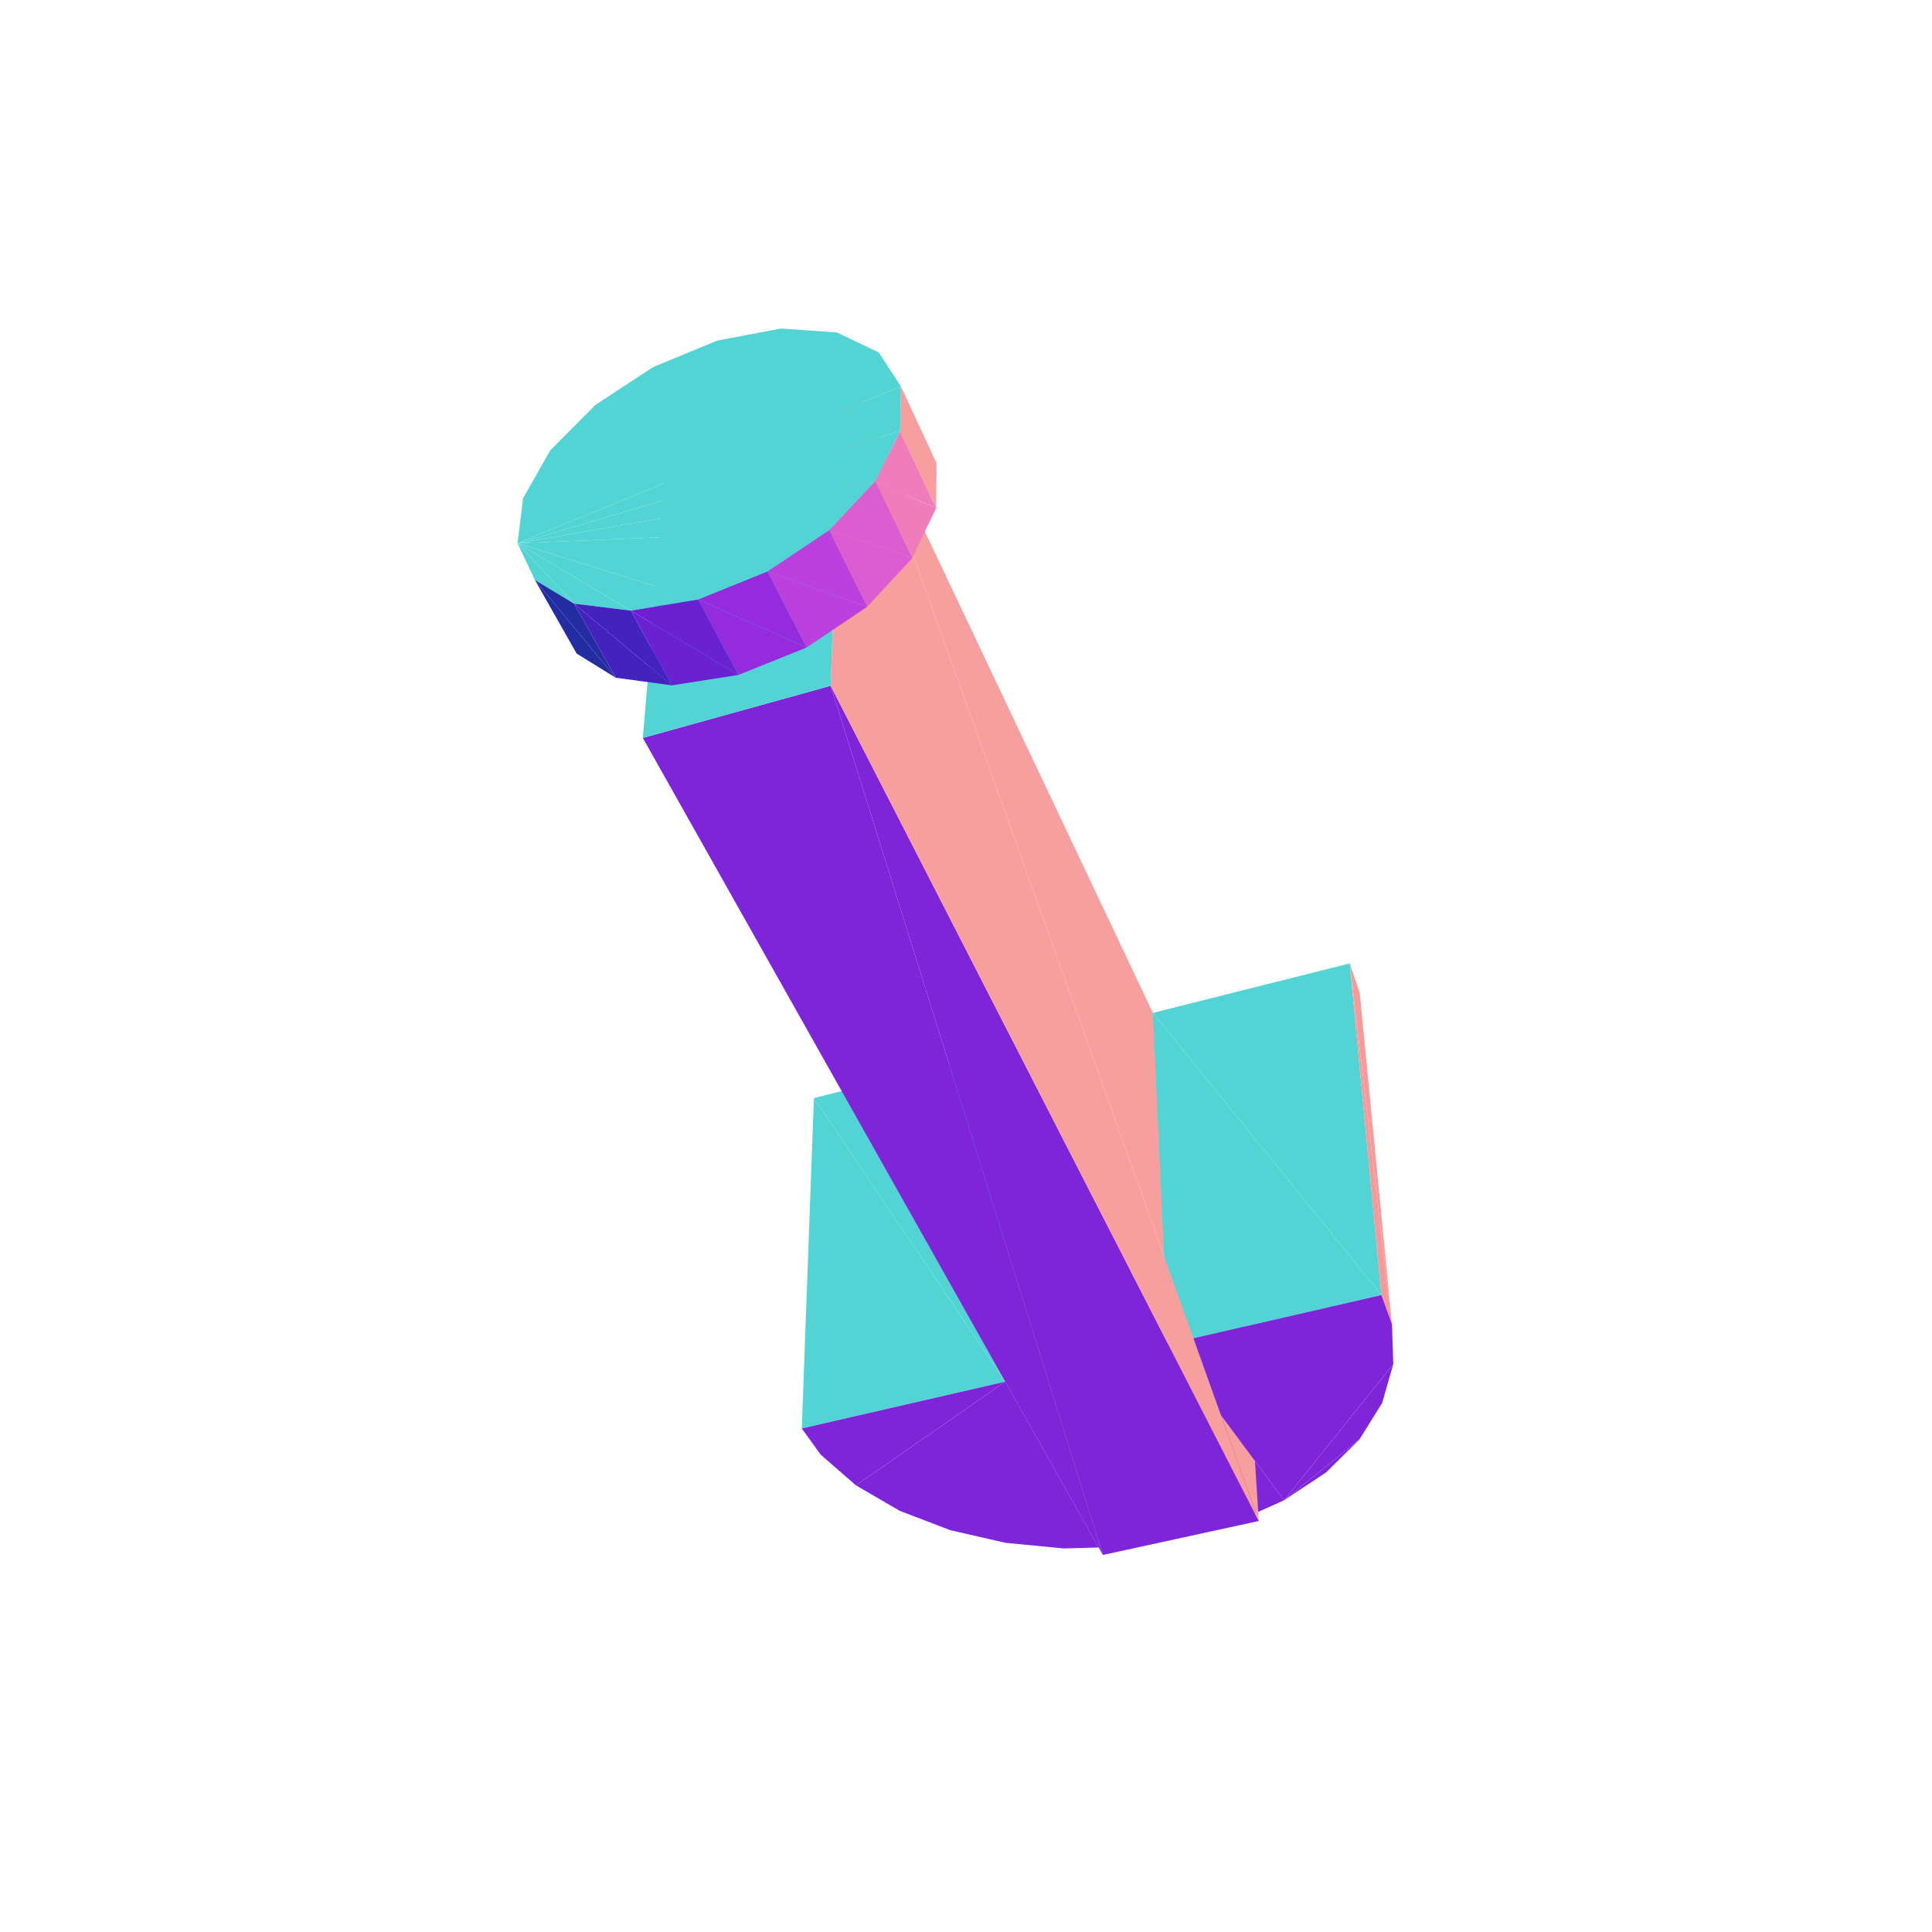 <?xml version="1.0" encoding="UTF-8"?>
<!-- Generated by jsxcad -->
<!DOCTYPE svg PUBLIC "-//W3C//DTD SVG 1.1 Tiny//EN" "http://www.w3.org/Graphics/SVG/1.1/DTD/svg11-tiny.dtd">
<svg viewBox="-250 -250 500 500" width="500" height="500" xmlns="http://www.w3.org/2000/svg"><path d="M34.333,150.489L31.883,65.446L9.404,21.927z" style="fill:rgb(247,158,158)"/><path d="M10.162,107.562L9.404,21.927L-39.366,34.188z" style="fill:rgb(83,212,212)"/><path d="M34.333,150.489L9.404,21.927L10.162,107.562z" style="fill:rgb(247,158,158)"/><path d="M99.319,-0.676L110.243,92.709L101.903,6.939z" style="fill:rgb(249,154,154)"/><path d="M10.162,107.562L-39.366,34.188L-42.496,119.685zM107.512,85.149L99.319,-0.676L48.376,12.13z" style="fill:rgb(83,212,212)"/><path d="M10.162,107.562L25.293,150.736L34.333,150.489zM10.162,107.562L10.238,149.284L25.293,150.736zM10.162,107.562L-4.082,146.007L10.238,149.284zM10.162,107.562L-17.151,141L-4.082,146.007zM82.331,138.257L93.215,131.034L101.803,122.55zM10.162,107.562L-28.48,134.415L-17.151,141zM82.331,138.257L52.314,97.857L74.768,141.661z" style="fill:rgb(127,37,217)"/><path d="M-31.956,-157.437L75.778,143.632L70.331,58.474z" style="fill:rgb(247,158,158)"/><path d="M82.331,138.257L101.803,122.55L107.696,113.098zM10.162,107.562L-37.612,126.458L-28.48,134.415zM82.331,138.257L107.696,113.098L110.583,103.02zM10.162,107.562L-42.496,119.685L-37.612,126.458z" style="fill:rgb(127,37,217)"/><path d="M107.512,85.149L48.376,12.13L52.314,97.857z" style="fill:rgb(83,212,212)"/><path d="M99.319,-0.676L107.512,85.149L110.243,92.709z" style="fill:rgb(249,154,154)"/><path d="M82.331,138.257L110.583,103.02L110.243,92.709zM82.331,138.257L107.512,85.149L52.314,97.857zM82.331,138.257L110.243,92.709L107.512,85.149zM35.421,152.422L75.778,143.632L-35.027,-72.525z" style="fill:rgb(127,37,217)"/><path d="M-31.956,-157.437L-35.027,-72.525L75.778,143.632z" style="fill:rgb(247,158,158)"/><path d="M35.421,152.422L-35.027,-72.525L-83.639,-59.024z" style="fill:rgb(127,37,217)"/><path d="M-76.388,-144.167L-35.027,-72.525L-31.956,-157.437zM-116.07,-109.412L-64.387,-161.848L-80.98,-155.002zM-116.07,-109.412L-80.98,-155.002L-95.924,-145.192zM-116.07,-109.412L-47.933,-164.973L-64.387,-161.848zM-116.07,-109.412L-95.924,-145.192L-107.589,-133.462zM-116.07,-109.412L-33.435,-163.964L-47.933,-164.973zM-116.07,-109.412L-107.589,-133.462L-114.618,-121.07zM-116.07,-109.412L-22.599,-158.815L-33.435,-163.964zM-116.07,-109.412L-16.836,-149.983L-22.599,-158.815zM-76.388,-144.167L-83.639,-59.024L-35.027,-72.525z" style="fill:rgb(83,212,212)"/><path d="M-90.662,-74.607L-111.568,-99.897L-100.766,-80.859z" style="fill:rgb(35,45,161)"/><path d="M-7.628,-130.139L-17.055,-138.407L-7.726,-118.505zM-7.628,-130.139L-16.836,-149.983L-17.055,-138.407z" style="fill:rgb(247,158,158)"/><path d="M-116.07,-109.412L-17.055,-138.407L-16.836,-149.983zM-116.07,-109.412L-111.568,-99.897L-101.429,-93.781z" style="fill:rgb(83,212,212)"/><path d="M-90.662,-74.607L-101.429,-93.781L-111.568,-99.897z" style="fill:rgb(35,45,161)"/><path d="M-76.113,-72.634L-101.429,-93.781L-90.662,-74.607z" style="fill:rgb(67,34,190)"/><path d="M-116.07,-109.412L-23.453,-125.457L-17.055,-138.407z" style="fill:rgb(83,212,212)"/><path d="M-7.726,-118.505L-23.453,-125.457L-13.916,-105.564z" style="fill:rgb(240,125,187)"/><path d="M-116.07,-109.412L-101.429,-93.781L-86.74,-91.975z" style="fill:rgb(83,212,212)"/><path d="M-7.726,-118.505L-17.055,-138.407L-23.453,-125.457z" style="fill:rgb(240,125,187)"/><path d="M-116.07,-109.412L-35.386,-112.787L-23.453,-125.457zM-116.07,-109.412L-86.74,-91.975L-69.294,-94.845z" style="fill:rgb(83,212,212)"/><path d="M-58.896,-75.326L-86.74,-91.975L-76.113,-72.634z" style="fill:rgb(106,33,210)"/><path d="M-76.113,-72.634L-86.74,-91.975L-101.429,-93.781z" style="fill:rgb(67,34,190)"/><path d="M-13.916,-105.564L-35.386,-112.787L-25.576,-92.971z" style="fill:rgb(219,93,209)"/><path d="M-116.07,-109.412L-51.373,-102.099L-35.386,-112.787zM-116.07,-109.412L-69.294,-94.845L-51.373,-102.099z" style="fill:rgb(83,212,212)"/><path d="M-13.916,-105.564L-23.453,-125.457L-35.386,-112.787z" style="fill:rgb(219,93,209)"/><path d="M-41.262,-82.414L-69.294,-94.845L-58.896,-75.326z" style="fill:rgb(148,44,221)"/><path d="M-25.576,-92.971L-51.373,-102.099L-41.262,-82.414z" style="fill:rgb(187,64,221)"/><path d="M-58.896,-75.326L-69.294,-94.845L-86.74,-91.975z" style="fill:rgb(106,33,210)"/><path d="M-25.576,-92.971L-35.386,-112.787L-51.373,-102.099z" style="fill:rgb(187,64,221)"/><path d="M-41.262,-82.414L-51.373,-102.099L-69.294,-94.845z" style="fill:rgb(148,44,221)"/></svg>
